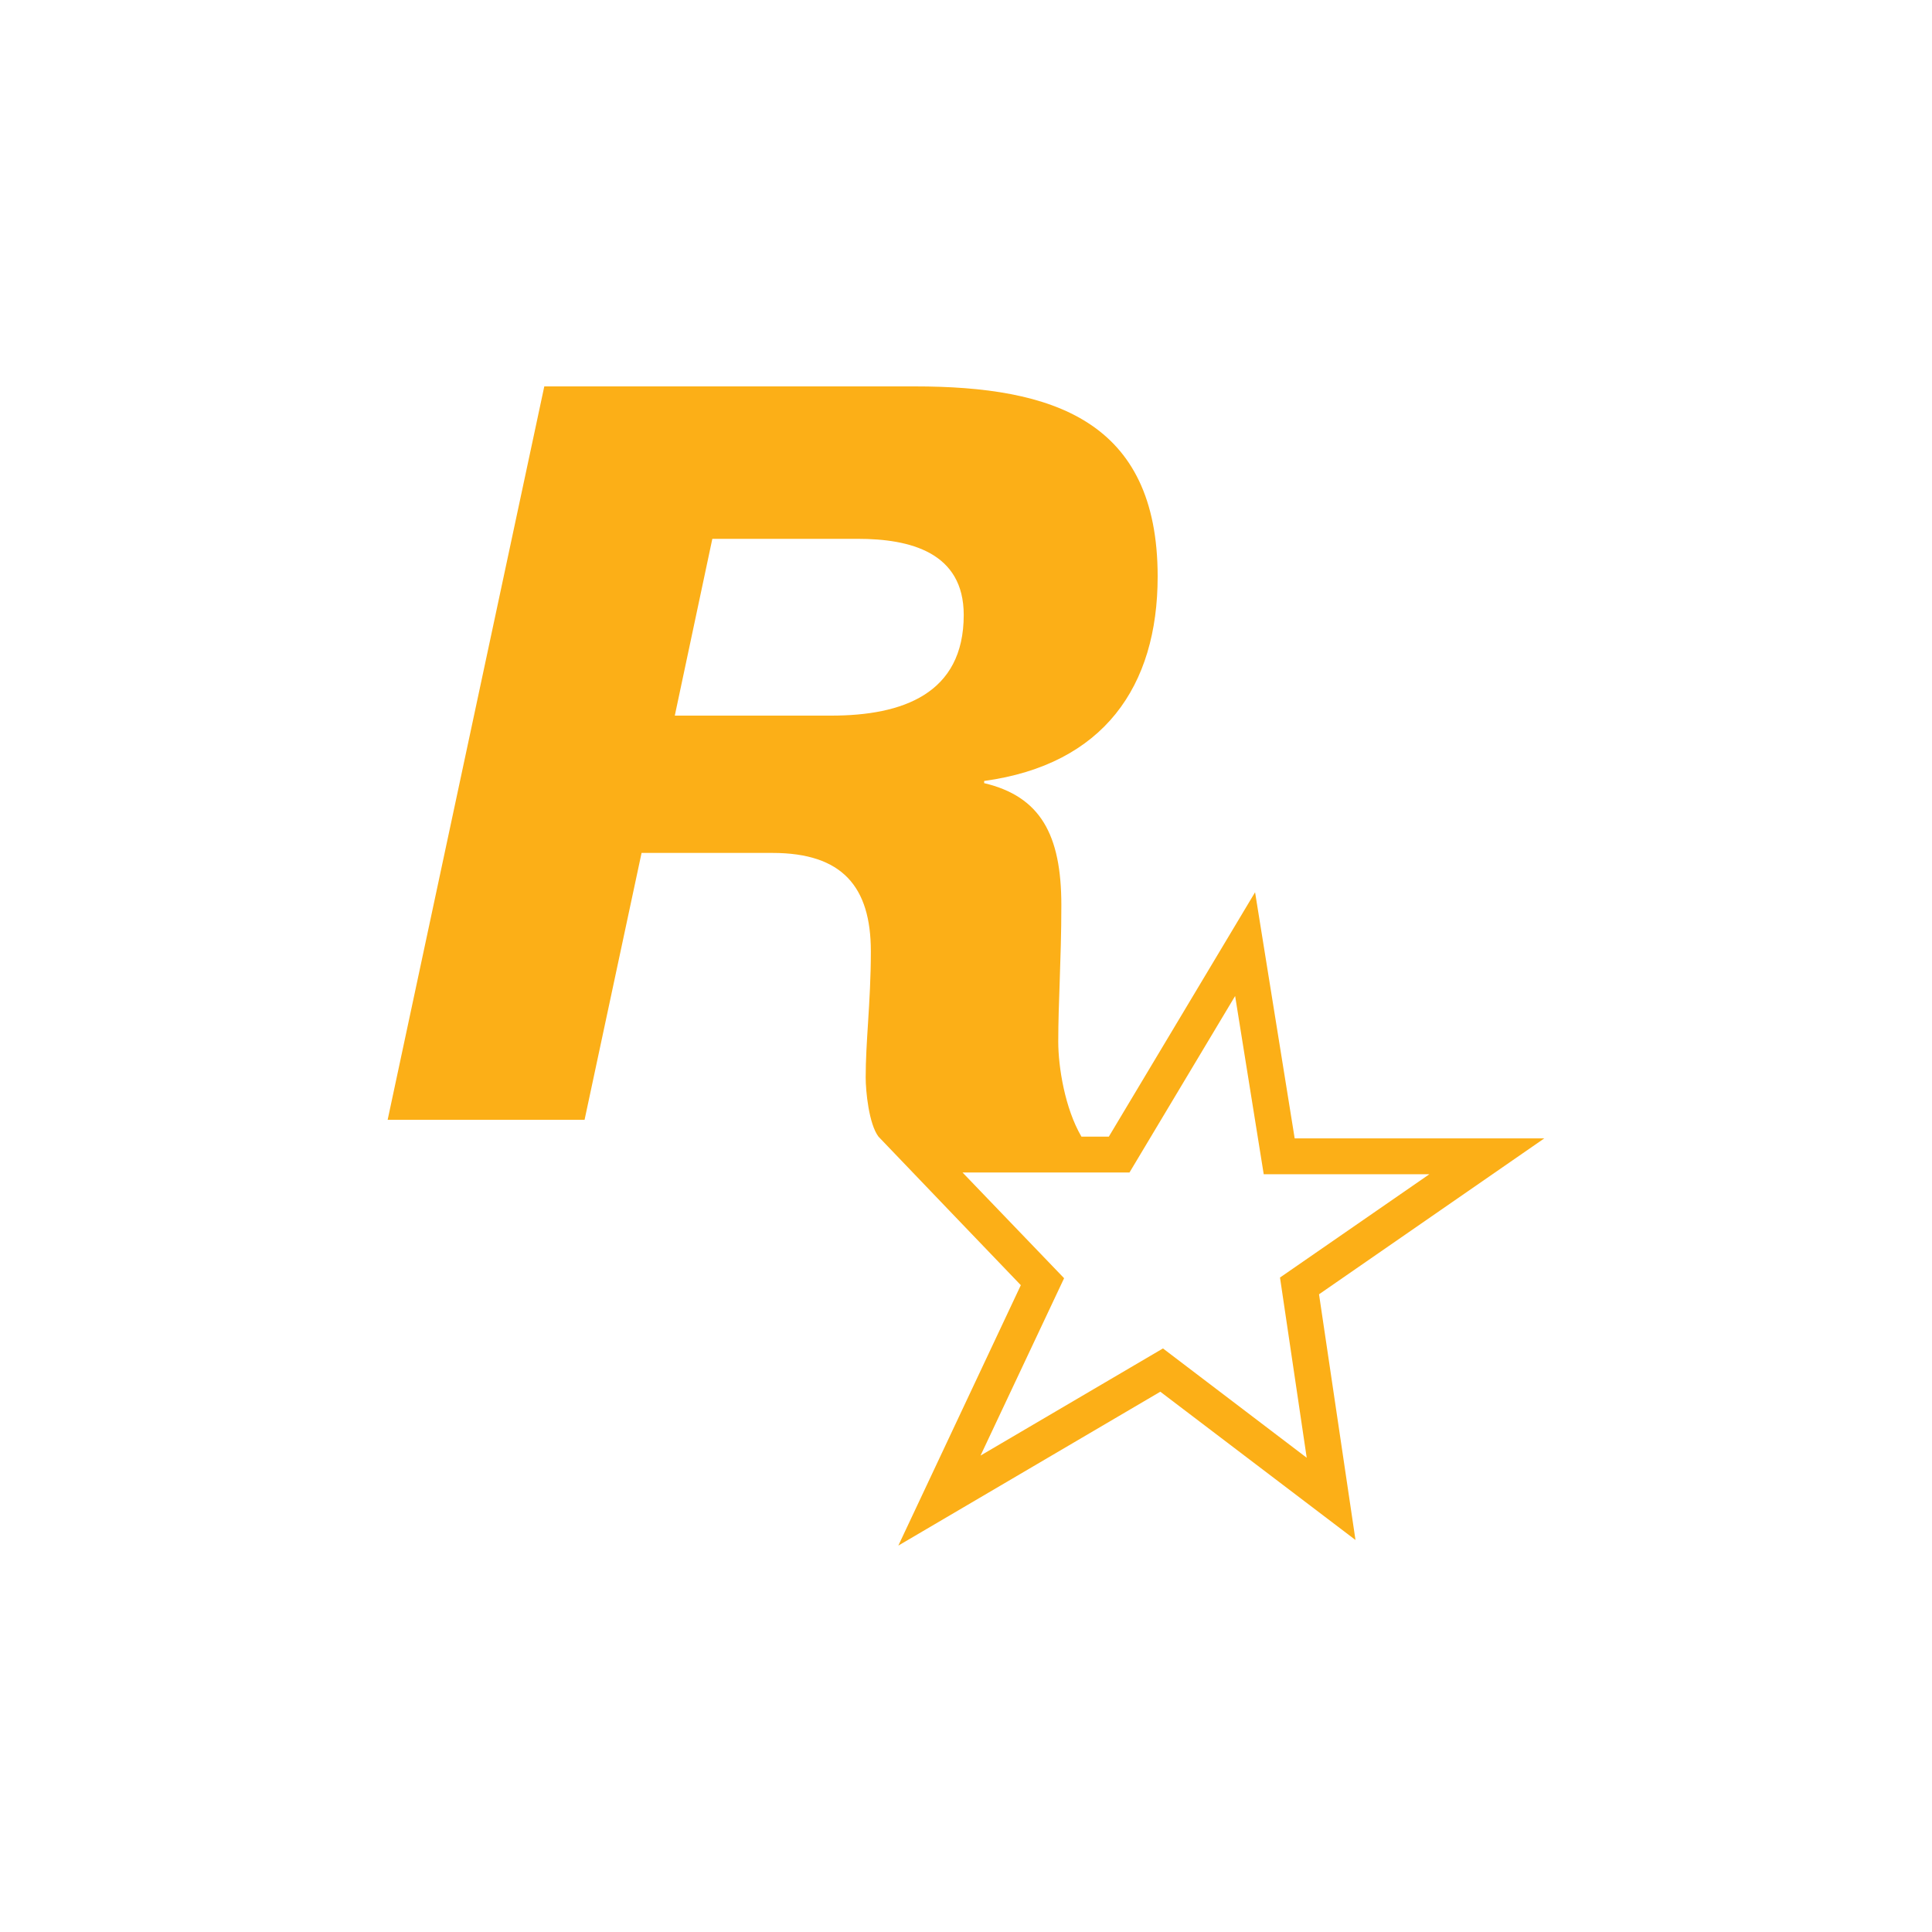 <?xml version="1.0" encoding="utf-8"?>
<svg role="img" viewBox="0 0 24 24" xmlns="http://www.w3.org/2000/svg">
	<title>Rockstar Games</title>
	<path d="M5.971 6.816h3.241c1.469 0 2.741-.448 2.741-2.084 0-1.3-1.117-1.576-2.19-1.576H6.748l-.777 3.66Zm12.834 8.753h5.168l-4.664 3.228.755 5.087-4.041-3.07L10.599 24l2.536-5.392s-2.95-3.075-2.947-3.075c-.198-.262-.265-.936-.265-1.226 0-.367.024-.739.049-1.134.028-.451.058-.933.058-1.476 0-1.338-.59-2.038-2.036-2.038H5.283l-1.18 5.525H.026L3.269 0h7.672c2.852 0 5.027.702 5.027 3.936 0 2.276-1.12 3.894-3.592 4.233v.045c1.162.276 1.598 1.062 1.598 2.527 0 .585-.018 1.098-.034 1.581-.015.428-.03.834-.03 1.243 0 .525.137 1.382.48 1.968h.567l3.028-5.06.82 5.096Zm-1.233-2.948-2.187 3.654h-3.457l2.103 2.189-1.73 3.672 3.777-2.218 2.976 2.263-.553-3.731 3.093-2.139h-3.43l-.592-3.69Z" transform="translate(4.8, 4.8) scale(0.6)" fill="#FCAF17"></path>
</svg>